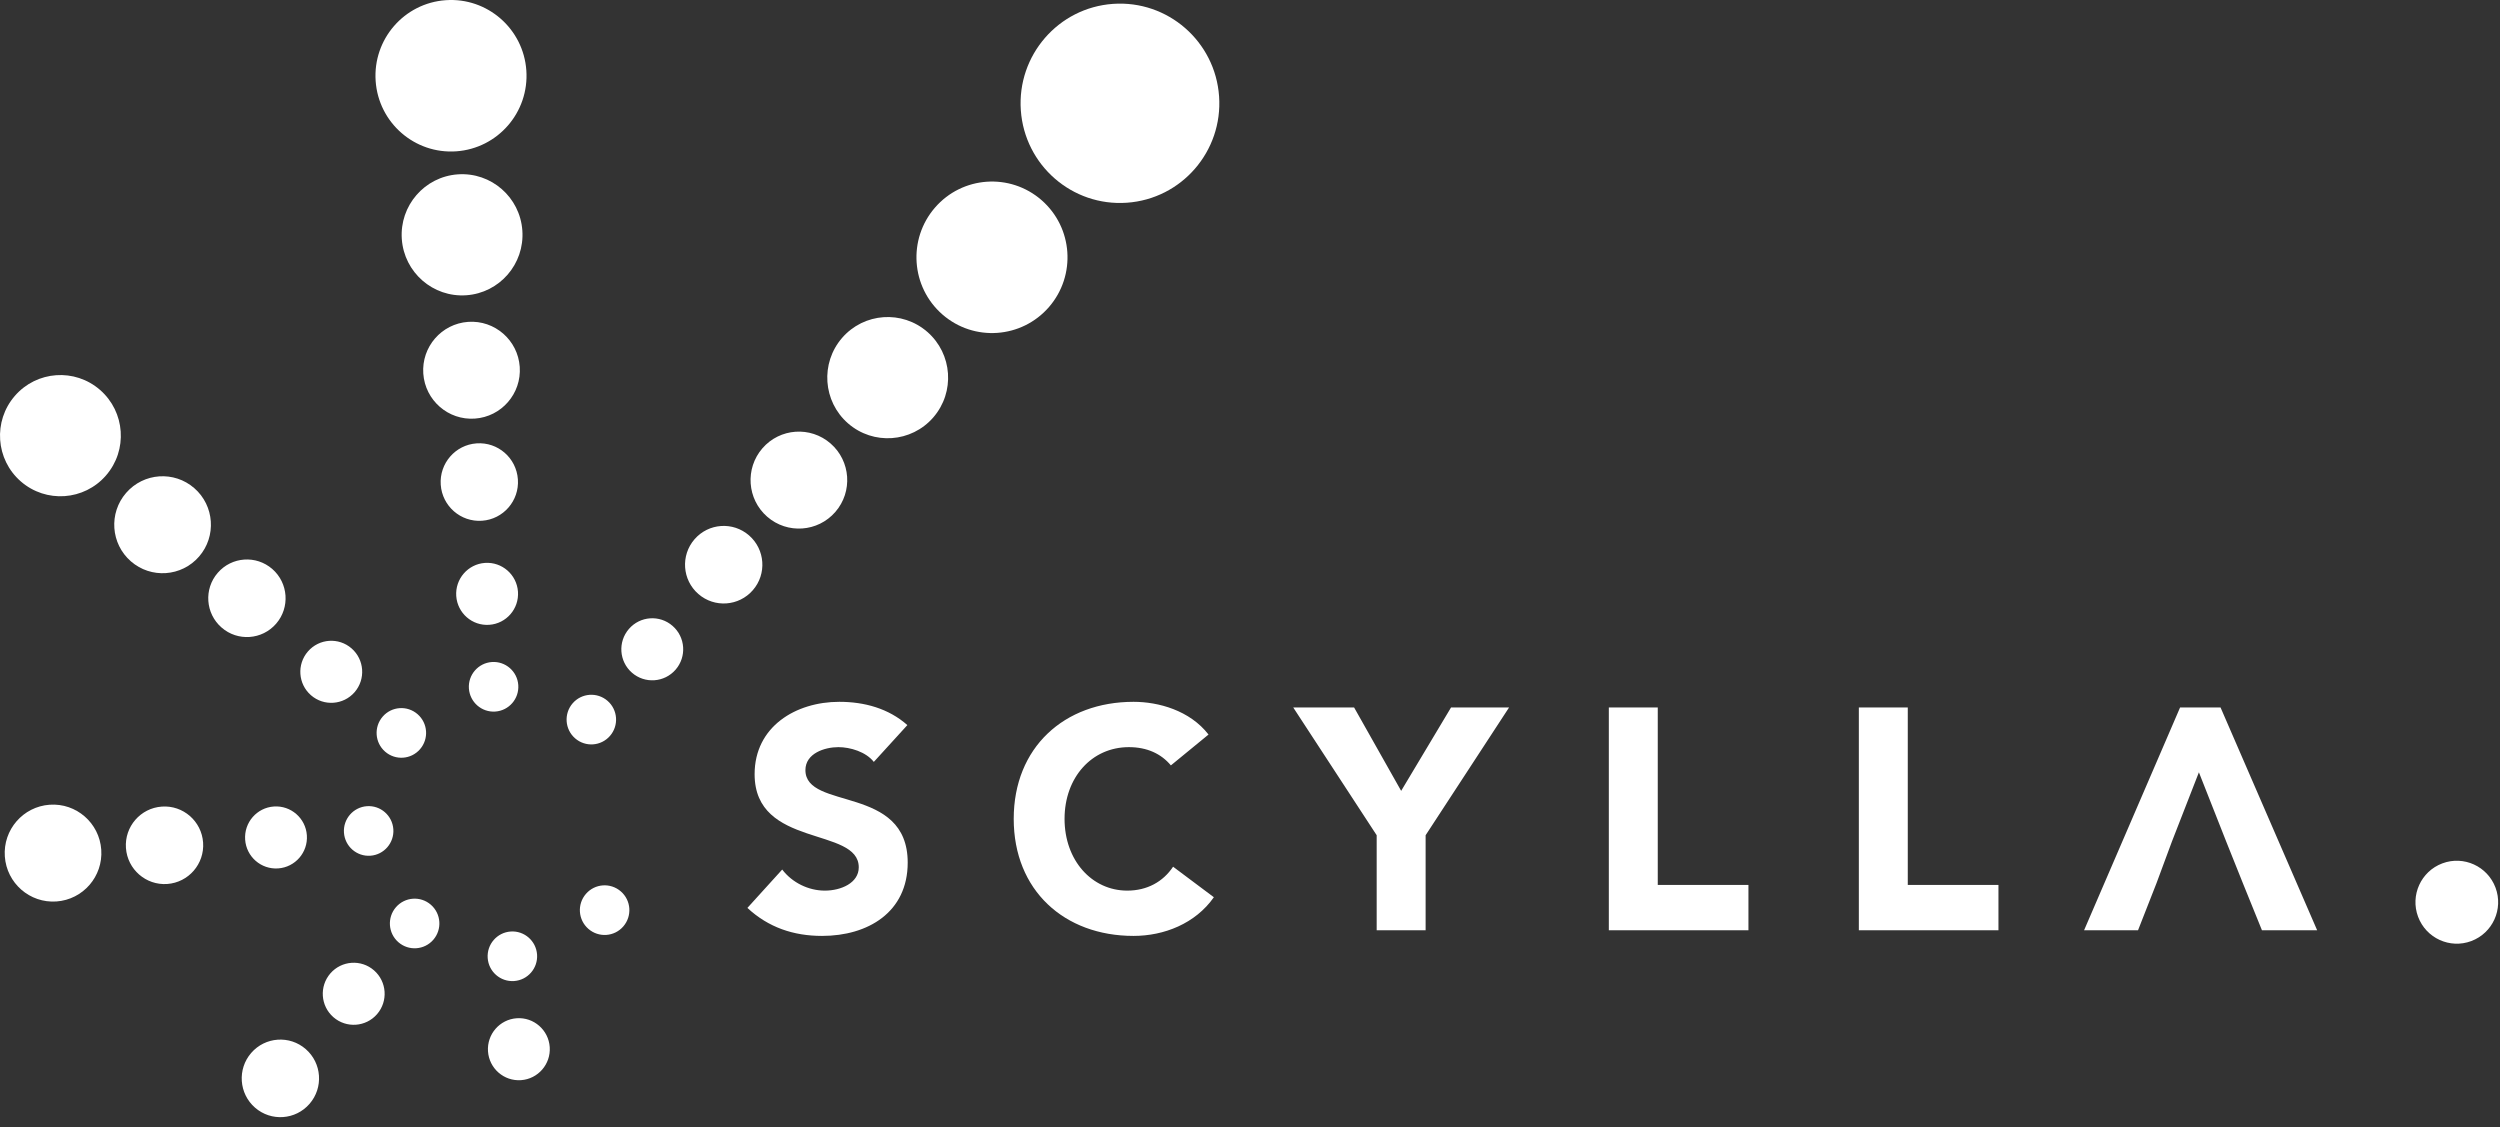 <?xml version="1.0" encoding="UTF-8" standalone="no"?>
<svg width="173px" height="78px" viewBox="0 0 173 78" version="1.1" xmlns="http://www.w3.org/2000/svg" xmlns:xlink="http://www.w3.org/1999/xlink">
    <rect x="0" y="0" width="173" height="78" fill="#333333" stroke="none"/>
    <!-- Generator: Sketch 3.8.3 (29802) - http://www.bohemiancoding.com/sketch -->
    <title>logo</title>
    <desc>Created with Sketch.</desc>
    <defs></defs>
    <g id="Page-1" stroke="none" stroke-width="1" fill="none" fill-rule="evenodd">
        <g id="HP" transform="translate(-95, -150)" fill="#FFFFFF">
            <g id="logo" transform="translate(95, 150)">
                <path d="M72.075,13.849 C74.253,15.75 74.483,19.06 72.59,21.246 C70.696,23.431 67.395,23.661 65.217,21.763 C63.038,19.863 62.807,16.552 64.701,14.366 C66.595,12.181 69.896,11.95 72.075,13.849" id="Fill-1"></path>
                <path d="M64.172,22.968 C65.915,24.487 66.099,27.136 64.585,28.884 C63.069,30.632 60.429,30.817 58.686,29.299 C56.942,27.778 56.759,25.129 58.273,23.382 C59.788,21.634 62.429,21.448 64.172,22.968" id="Fill-3"></path>
                <path d="M57.478,30.691 C58.873,31.907 59.02,34.026 57.808,35.424 C56.596,36.823 54.483,36.971 53.089,35.756 C51.695,34.54 51.547,32.421 52.759,31.022 C53.971,29.624 56.084,29.475 57.478,30.691" id="Fill-5"></path>
                <path d="M51.836,37.052 C52.951,38.024 53.07,39.72 52.1,40.837 C51.131,41.957 49.44,42.076 48.325,41.103 C47.209,40.131 47.091,38.435 48.061,37.317 C49.03,36.198 50.721,36.079 51.836,37.052" id="Fill-7"></path>
                <path d="M46.541,43.311 C47.434,44.089 47.528,45.445 46.752,46.34 C45.976,47.235 44.624,47.329 43.732,46.552 C42.84,45.774 42.746,44.418 43.521,43.522 C44.297,42.627 45.649,42.532 46.541,43.311" id="Fill-9"></path>
                <path d="M42.044,48.5 C42.758,49.122 42.833,50.207 42.213,50.922 C41.592,51.639 40.511,51.716 39.797,51.092 C39.083,50.47 39.008,49.385 39.628,48.668 C40.248,47.953 41.33,47.878 42.044,48.5" id="Fill-11"></path>
                <path d="M17.647,76.649 C18.763,77.622 20.453,77.502 21.422,76.384 C22.392,75.265 22.274,73.57 21.158,72.598 C20.043,71.625 18.352,71.745 17.383,72.863 C16.414,73.981 16.532,75.676 17.647,76.649" id="Fill-13"></path>
                <path d="M23.072,70.39 C23.965,71.168 25.317,71.073 26.093,70.179 C26.868,69.283 26.773,67.927 25.881,67.149 C24.989,66.371 23.637,66.466 22.861,67.36 C22.085,68.256 22.18,69.612 23.072,70.39" id="Fill-15"></path>
                <path d="M27.569,65.201 C28.283,65.823 29.365,65.747 29.985,65.032 C30.606,64.316 30.53,63.23 29.816,62.608 C29.102,61.986 28.021,62.062 27.4,62.778 C26.78,63.493 26.855,64.579 27.569,65.201" id="Fill-17"></path>
                <path d="M1.026,27.397 C2.54,25.648 5.182,25.463 6.924,26.983 C8.667,28.503 8.852,31.151 7.337,32.899 C5.822,34.648 3.181,34.832 1.438,33.313 C-0.304,31.794 -0.489,29.145 1.026,27.397" id="Fill-19"></path>
                <path d="M8.726,34.11 C9.939,32.712 12.051,32.564 13.445,33.78 C14.84,34.995 14.987,37.114 13.776,38.513 C12.563,39.911 10.45,40.06 9.056,38.843 C7.662,37.628 7.514,35.509 8.726,34.11" id="Fill-21"></path>
                <path d="M15.067,39.64 C16.037,38.52 17.727,38.402 18.843,39.375 C19.958,40.347 20.076,42.043 19.107,43.161 C18.137,44.28 16.447,44.399 15.332,43.425 C14.216,42.454 14.098,40.758 15.067,39.64" id="Fill-23"></path>
                <path d="M21.308,45.081 C22.084,44.185 23.436,44.091 24.328,44.869 C25.22,45.647 25.314,47.003 24.539,47.899 C23.763,48.792 22.411,48.888 21.519,48.11 C20.626,47.332 20.532,45.976 21.308,45.081" id="Fill-25"></path>
                <path d="M26.481,49.591 C27.101,48.874 28.183,48.799 28.897,49.422 C29.611,50.044 29.687,51.128 29.066,51.845 C28.445,52.562 27.364,52.637 26.65,52.014 C25.936,51.392 25.861,50.308 26.481,49.591" id="Fill-27"></path>
                <path d="M43.132,64.11 C43.753,63.393 43.678,62.309 42.964,61.687 C42.25,61.064 41.168,61.139 40.547,61.856 C39.926,62.572 40.002,63.656 40.716,64.278 C41.43,64.901 42.512,64.826 43.132,64.11" id="Fill-29"></path>
                <path d="M30.844,0.013 C33.723,-0.19 36.222,1.989 36.423,4.876 C36.624,7.764 34.453,10.269 31.573,10.472 C28.694,10.673 26.196,8.496 25.995,5.608 C25.794,2.72 27.965,0.215 30.844,0.013" id="Fill-31"></path>
                <path d="M77.021,0.268 C80.81,0.002 84.096,2.868 84.361,6.668 C84.626,10.469 81.769,13.764 77.981,14.029 C74.192,14.295 70.906,11.43 70.641,7.631 C70.376,3.83 73.233,0.534 77.021,0.268" id="Fill-33"></path>
                <path d="M31.684,12.065 C33.988,11.903 35.986,13.645 36.147,15.957 C36.308,18.267 34.571,20.271 32.268,20.432 C29.964,20.593 27.966,18.852 27.805,16.541 C27.644,14.23 29.38,12.227 31.684,12.065" id="Fill-35"></path>
                <path d="M32.396,22.273 C34.238,22.144 35.837,23.538 35.966,25.386 C36.095,27.234 34.705,28.838 32.862,28.967 C31.02,29.097 29.421,27.703 29.292,25.854 C29.163,24.006 30.553,22.403 32.396,22.273" id="Fill-37"></path>
                <path d="M32.982,30.681 C34.456,30.577 35.735,31.692 35.838,33.172 C35.942,34.65 34.83,35.933 33.355,36.036 C31.881,36.138 30.602,35.023 30.499,33.545 C30.397,32.066 31.508,30.784 32.982,30.681" id="Fill-39"></path>
                <path d="M33.559,38.953 C34.738,38.871 35.761,39.763 35.844,40.946 C35.926,42.128 35.037,43.155 33.857,43.237 C32.678,43.321 31.655,42.429 31.572,41.246 C31.49,40.063 32.379,39.037 33.559,38.953" id="Fill-41"></path>
                <path d="M34.037,45.812 C34.981,45.747 35.799,46.459 35.865,47.406 C35.931,48.353 35.22,49.173 34.276,49.24 C33.333,49.305 32.515,48.593 32.448,47.646 C32.382,46.699 33.093,45.879 34.037,45.812" id="Fill-43"></path>
                <path d="M36.054,74.747 C37.234,74.665 38.123,73.638 38.041,72.455 C37.958,71.273 36.936,70.38 35.756,70.463 C34.576,70.546 33.687,71.572 33.769,72.755 C33.852,73.938 34.875,74.83 36.054,74.747" id="Fill-45"></path>
                <path d="M35.576,67.888 C36.52,67.822 37.231,67.001 37.165,66.054 C37.099,65.109 36.28,64.395 35.337,64.461 C34.394,64.527 33.682,65.348 33.748,66.295 C33.814,67.241 34.632,67.955 35.576,67.888" id="Fill-47"></path>
                <path d="M0.334,59.268 C0.204,57.42 1.595,55.816 3.437,55.687 C5.28,55.558 6.878,56.952 7.007,58.801 C7.136,60.649 5.747,62.251 3.904,62.382 C2.061,62.51 0.463,61.116 0.334,59.268" id="Fill-49"></path>
                <path d="M8.715,58.68 C8.612,57.202 9.724,55.919 11.199,55.816 C12.673,55.712 13.951,56.827 14.055,58.306 C14.157,59.785 13.045,61.067 11.571,61.172 C10.097,61.274 8.819,60.159 8.715,58.68" id="Fill-51"></path>
                <path d="M16.964,58.102 C16.882,56.919 17.771,55.893 18.95,55.81 C20.129,55.727 21.153,56.619 21.235,57.802 C21.318,58.986 20.428,60.011 19.249,60.094 C18.069,60.177 17.046,59.285 16.964,58.102" id="Fill-53"></path>
                <path d="M23.802,57.622 C23.735,56.676 24.447,55.855 25.391,55.788 C26.334,55.722 27.153,56.436 27.219,57.382 C27.284,58.329 26.573,59.15 25.63,59.216 C24.686,59.282 23.868,58.568 23.802,57.622" id="Fill-55"></path>
                <path d="M160.347,64.374 L153.662,48.957 L150.862,48.957 L144.218,64.374 L147.952,64.374 L149.233,61.107 L150.297,58.234 L152.164,53.443 L154.053,58.234 L155.203,61.107 L156.527,64.374 L160.347,64.374 Z M128.632,64.374 L138.293,64.374 L138.293,61.239 L132.018,61.239 L132.018,48.957 L128.632,48.957 L128.632,64.374 Z M111.331,64.374 L120.992,64.374 L120.992,61.239 L114.717,61.239 L114.717,48.957 L111.331,48.957 L111.331,64.374 Z M98.653,57.798 L104.427,48.957 L100.412,48.957 L96.96,54.728 L93.704,48.957 L89.492,48.957 L95.266,57.798 L95.266,64.374 L98.653,64.374 L98.653,57.798 Z M73.667,56.666 C73.667,53.792 75.555,51.702 78.117,51.702 C79.376,51.702 80.353,52.159 81.026,52.965 L83.63,50.83 C82.329,49.154 80.157,48.566 78.442,48.566 C73.644,48.566 70.149,51.723 70.149,56.666 C70.149,61.608 73.644,64.765 78.442,64.765 C80.548,64.765 82.719,63.916 83.999,62.088 L81.178,59.976 C80.483,61.021 79.376,61.631 78.008,61.631 C75.555,61.631 73.667,59.54 73.667,56.666 L73.667,56.666 Z M55.735,53.291 C55.735,52.136 57.06,51.702 58.015,51.702 C58.84,51.702 59.925,52.027 60.468,52.724 L62.79,50.176 C61.488,49.023 59.817,48.566 58.08,48.566 C55.063,48.566 52.219,50.285 52.219,53.574 C52.219,58.713 59.426,57.188 59.426,60.019 C59.426,61.107 58.188,61.631 57.081,61.631 C55.953,61.631 54.824,61.086 54.129,60.172 L51.72,62.828 C53.173,64.177 54.91,64.765 56.886,64.765 C60.056,64.765 62.813,63.133 62.813,59.692 C62.813,54.292 55.735,56.1 55.735,53.291 L55.735,53.291 Z" id="Fill-57"></path>
                <g id="Group-61" transform="translate(167.02, 58.694)">
                    <path d="M3.993,6.428 C5.473,5.873 6.224,4.219 5.671,2.734 C5.117,1.251 3.469,0.496 1.988,1.052 C0.509,1.607 -0.242,3.26 0.311,4.745 C0.865,6.228 2.513,6.983 3.993,6.428" id="Fill-59"></path>
                </g>
            </g>
        </g>
    </g>
</svg>